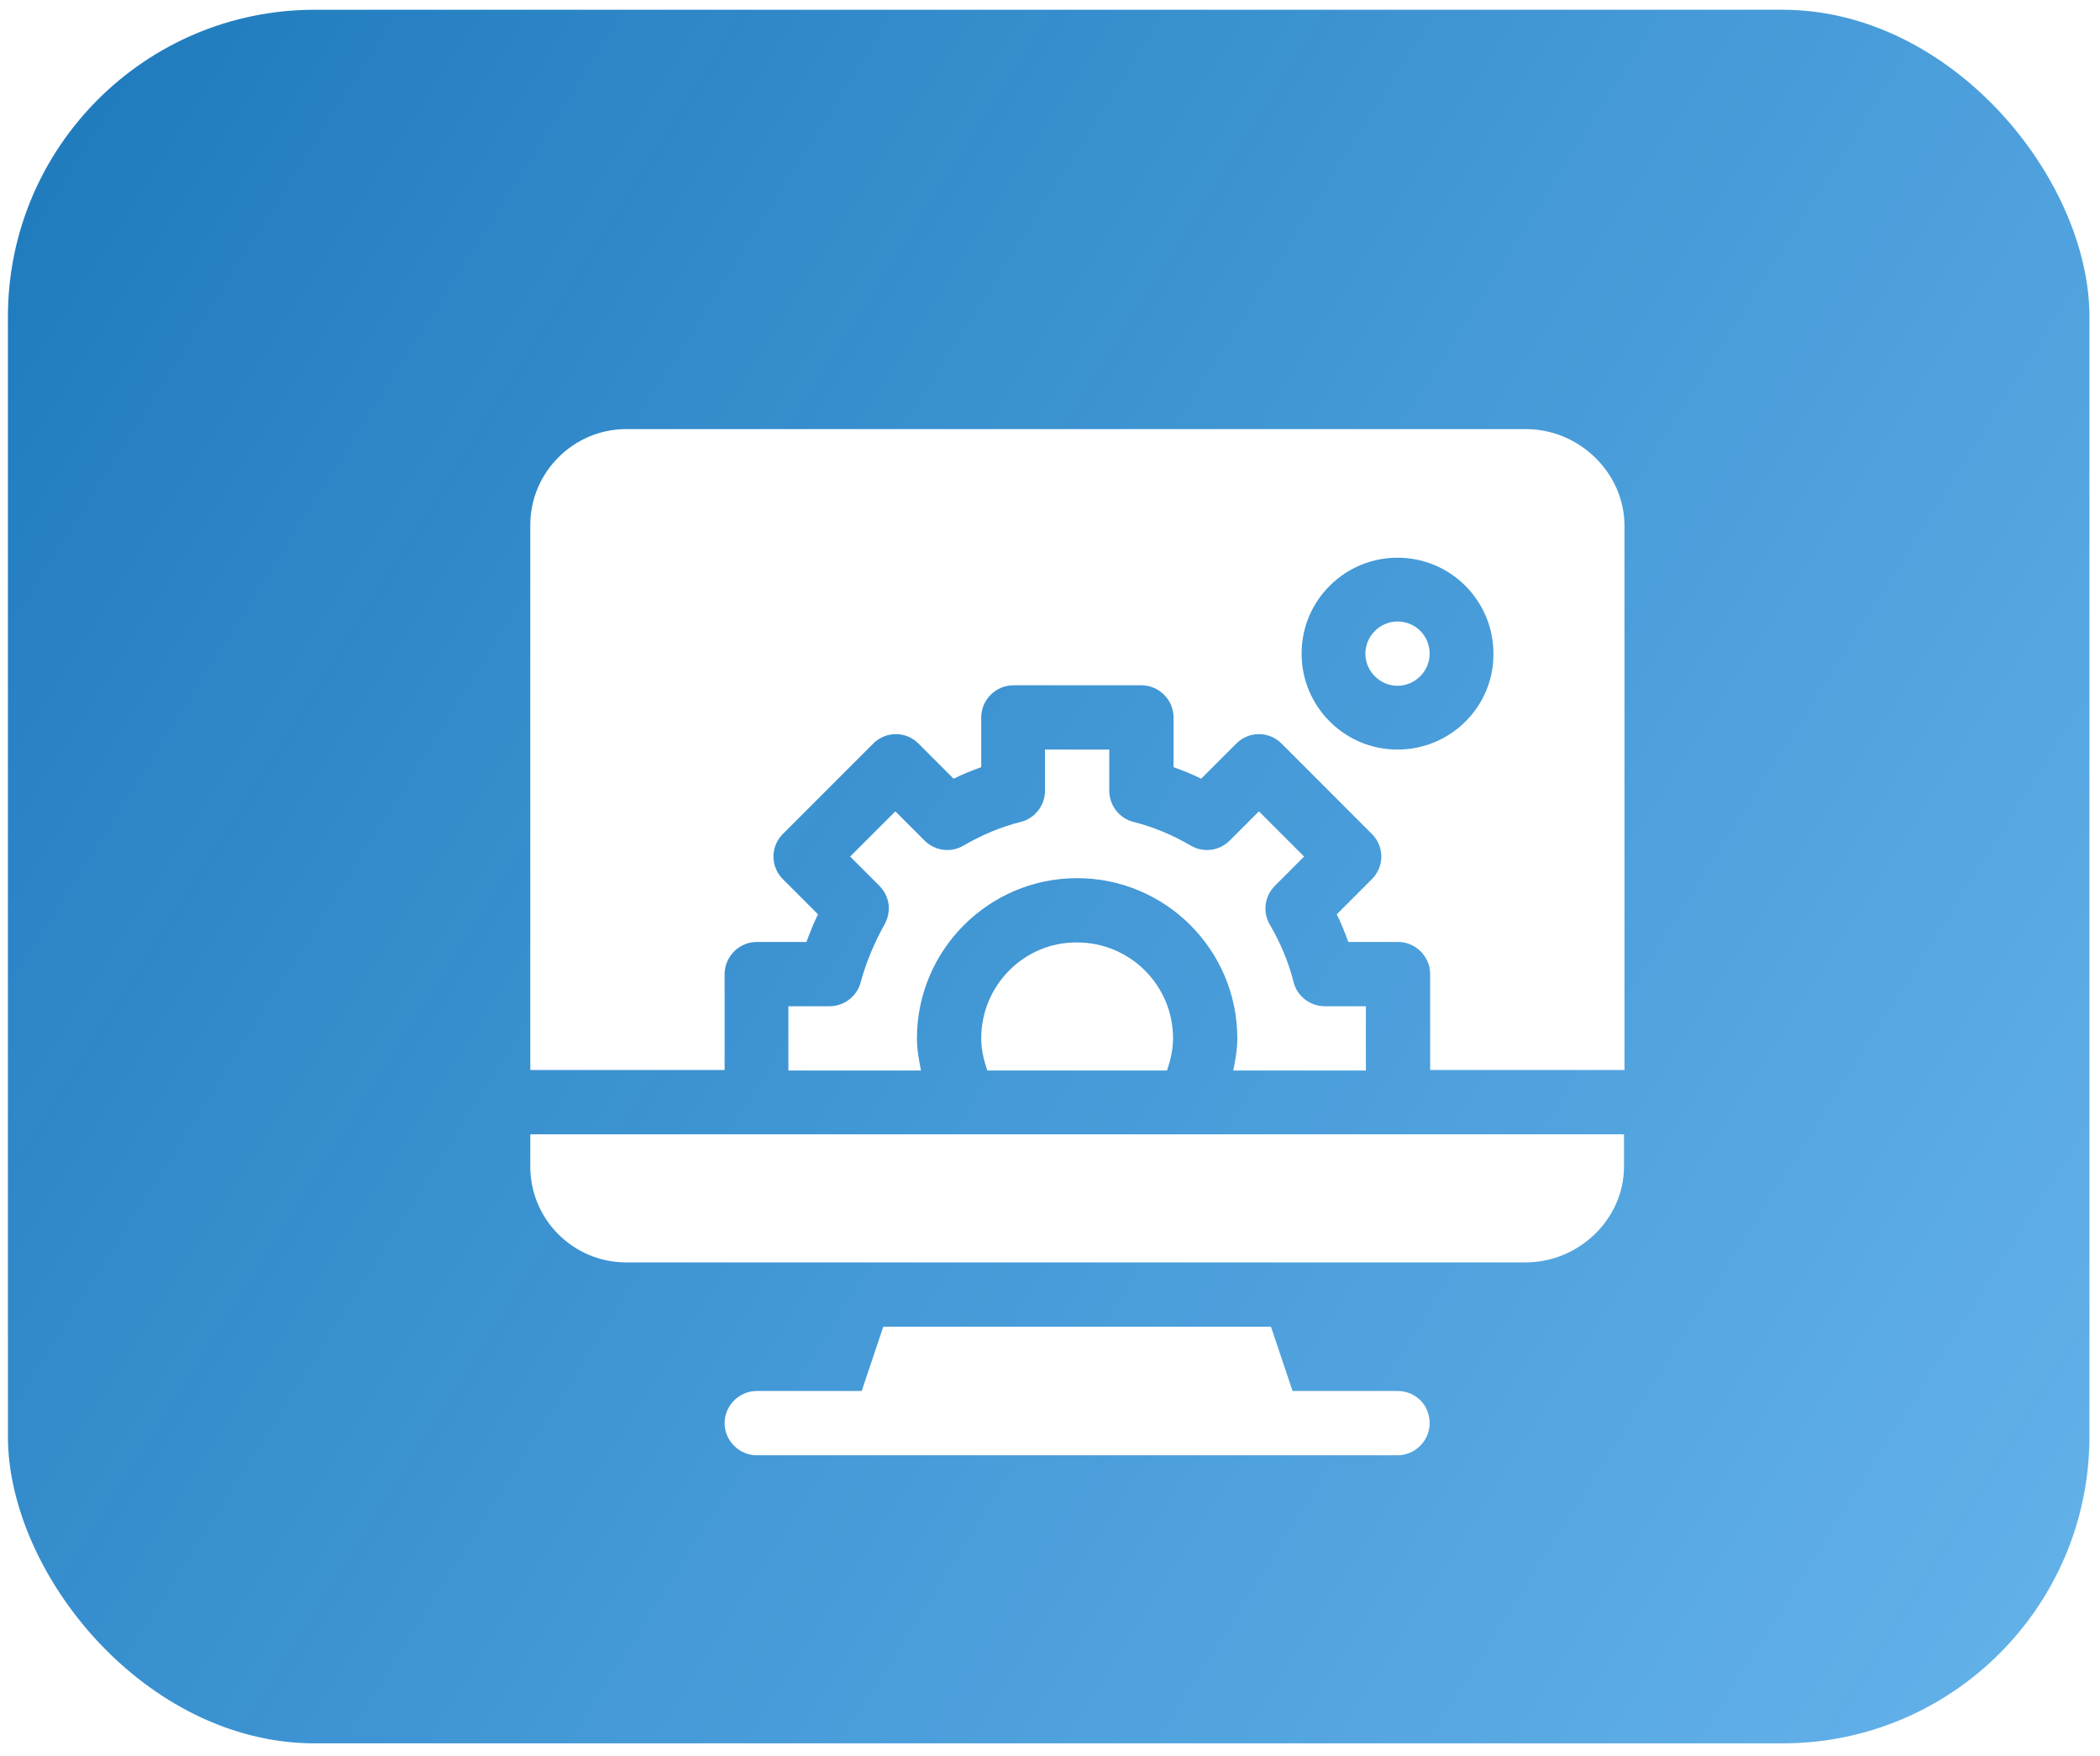 <svg width="128" height="107" viewBox="0 0 128 107" fill="none" xmlns="http://www.w3.org/2000/svg">
<rect x="0.483" y="0.595" width="126.873" height="105.642" rx="18.701" fill="url(#paint0_linear)"/>
<g filter="url(#filter0_d)">
<path d="M81.182 80.765H74.785L73.469 76.847H49.839L48.523 80.765H42.126C41.055 80.765 40.167 81.652 40.167 82.724C40.167 83.795 41.055 84.682 42.126 84.682H81.182C82.254 84.682 83.141 83.795 83.141 82.724C83.141 81.622 82.284 80.765 81.182 80.765Z" fill="white"/>
<path d="M81.182 33.873C80.111 33.873 79.223 34.76 79.223 35.831C79.223 36.903 80.111 37.79 81.182 37.79C82.254 37.79 83.141 36.903 83.141 35.831C83.141 34.76 82.284 33.873 81.182 33.873Z" fill="white"/>
<path d="M89.018 22.149H34.168C30.954 22.149 28.322 24.782 28.322 27.996V61.206H40.167V55.359C40.167 54.288 41.055 53.401 42.126 53.401H45.156C45.37 52.819 45.585 52.268 45.86 51.717L43.718 49.575C42.952 48.809 42.952 47.585 43.718 46.82L49.227 41.31C49.992 40.545 51.217 40.545 51.982 41.31L54.124 43.453C54.675 43.177 55.226 42.963 55.808 42.749V39.719C55.808 38.647 56.696 37.76 57.767 37.76H65.572C66.643 37.76 67.531 38.647 67.531 39.719V42.749C68.112 42.963 68.663 43.177 69.214 43.453L71.357 41.31C72.122 40.545 73.347 40.545 74.112 41.31L79.621 46.82C80.386 47.585 80.386 48.809 79.621 49.575L77.479 51.717C77.754 52.268 77.968 52.819 78.183 53.401H81.213C82.284 53.401 83.172 54.288 83.172 55.359V61.206H95.017V27.996C94.987 24.782 92.232 22.149 89.018 22.149ZM81.182 41.678C77.938 41.678 75.336 39.045 75.336 35.831C75.336 32.587 77.968 29.985 81.182 29.985C84.427 29.985 87.028 32.617 87.028 35.831C87.059 39.045 84.427 41.678 81.182 41.678Z" fill="white"/>
<path d="M55.808 59.277C55.808 59.95 55.961 60.593 56.175 61.236H67.133C67.347 60.593 67.5 59.95 67.5 59.277C67.5 56.033 64.868 53.431 61.654 53.431C58.44 53.4 55.808 56.033 55.808 59.277Z" fill="white"/>
<path d="M48.462 55.849C48.248 56.706 47.452 57.319 46.564 57.319H44.054V61.236H52.135C52.012 60.594 51.89 59.951 51.89 59.278C51.89 53.891 56.267 49.514 61.654 49.514C67.041 49.514 71.418 53.891 71.418 59.278C71.418 59.951 71.296 60.594 71.173 61.236H79.254V57.319H76.744C75.856 57.319 75.06 56.706 74.846 55.849C74.54 54.625 74.05 53.462 73.407 52.36C72.948 51.595 73.071 50.615 73.714 49.973L75.489 48.197L72.734 45.443L70.959 47.218C70.316 47.861 69.337 47.983 68.571 47.524C67.469 46.881 66.306 46.391 65.082 46.085C64.225 45.871 63.613 45.075 63.613 44.188V41.678H59.695V44.188C59.695 45.075 59.083 45.871 58.226 46.085C57.002 46.391 55.838 46.881 54.736 47.524C53.971 47.983 52.992 47.861 52.349 47.218L50.574 45.443L47.819 48.197L49.594 49.973C50.237 50.615 50.359 51.564 49.9 52.36C49.288 53.462 48.798 54.625 48.462 55.849Z" fill="white"/>
<path d="M28.322 67.082C28.322 70.327 30.954 72.929 34.168 72.929H88.987C92.232 72.929 94.987 70.296 94.987 67.082V65.124H28.322V67.082Z" fill="white"/>
</g>
<defs>
<filter id="filter0_d" x="28.322" y="22.149" width="71.696" height="67.533" filterUnits="userSpaceOnUse" color-interpolation-filters="sRGB">
<feFlood flood-opacity="0" result="BackgroundImageFix"/>
<feColorMatrix in="SourceAlpha" type="matrix" values="0 0 0 0 0 0 0 0 0 0 0 0 0 0 0 0 0 0 127 0"/>
<feOffset dx="4" dy="4"/>
<feGaussianBlur stdDeviation="0.5"/>
<feColorMatrix type="matrix" values="0 0 0 0 0 0 0 0 0 0 0 0 0 0 0 0 0 0 0.31 0"/>
<feBlend mode="normal" in2="BackgroundImageFix" result="effect1_dropShadow"/>
<feBlend mode="normal" in="SourceGraphic" in2="effect1_dropShadow" result="shape"/>
</filter>
<linearGradient id="paint0_linear" x1="5.612" y1="5.905" x2="131.038" y2="85.117" gradientUnits="userSpaceOnUse">
<stop stop-color="#217CBE"/>
<stop offset="1" stop-color="#2D95E0" stop-opacity="0.75"/>
</linearGradient>
</defs>
</svg>
